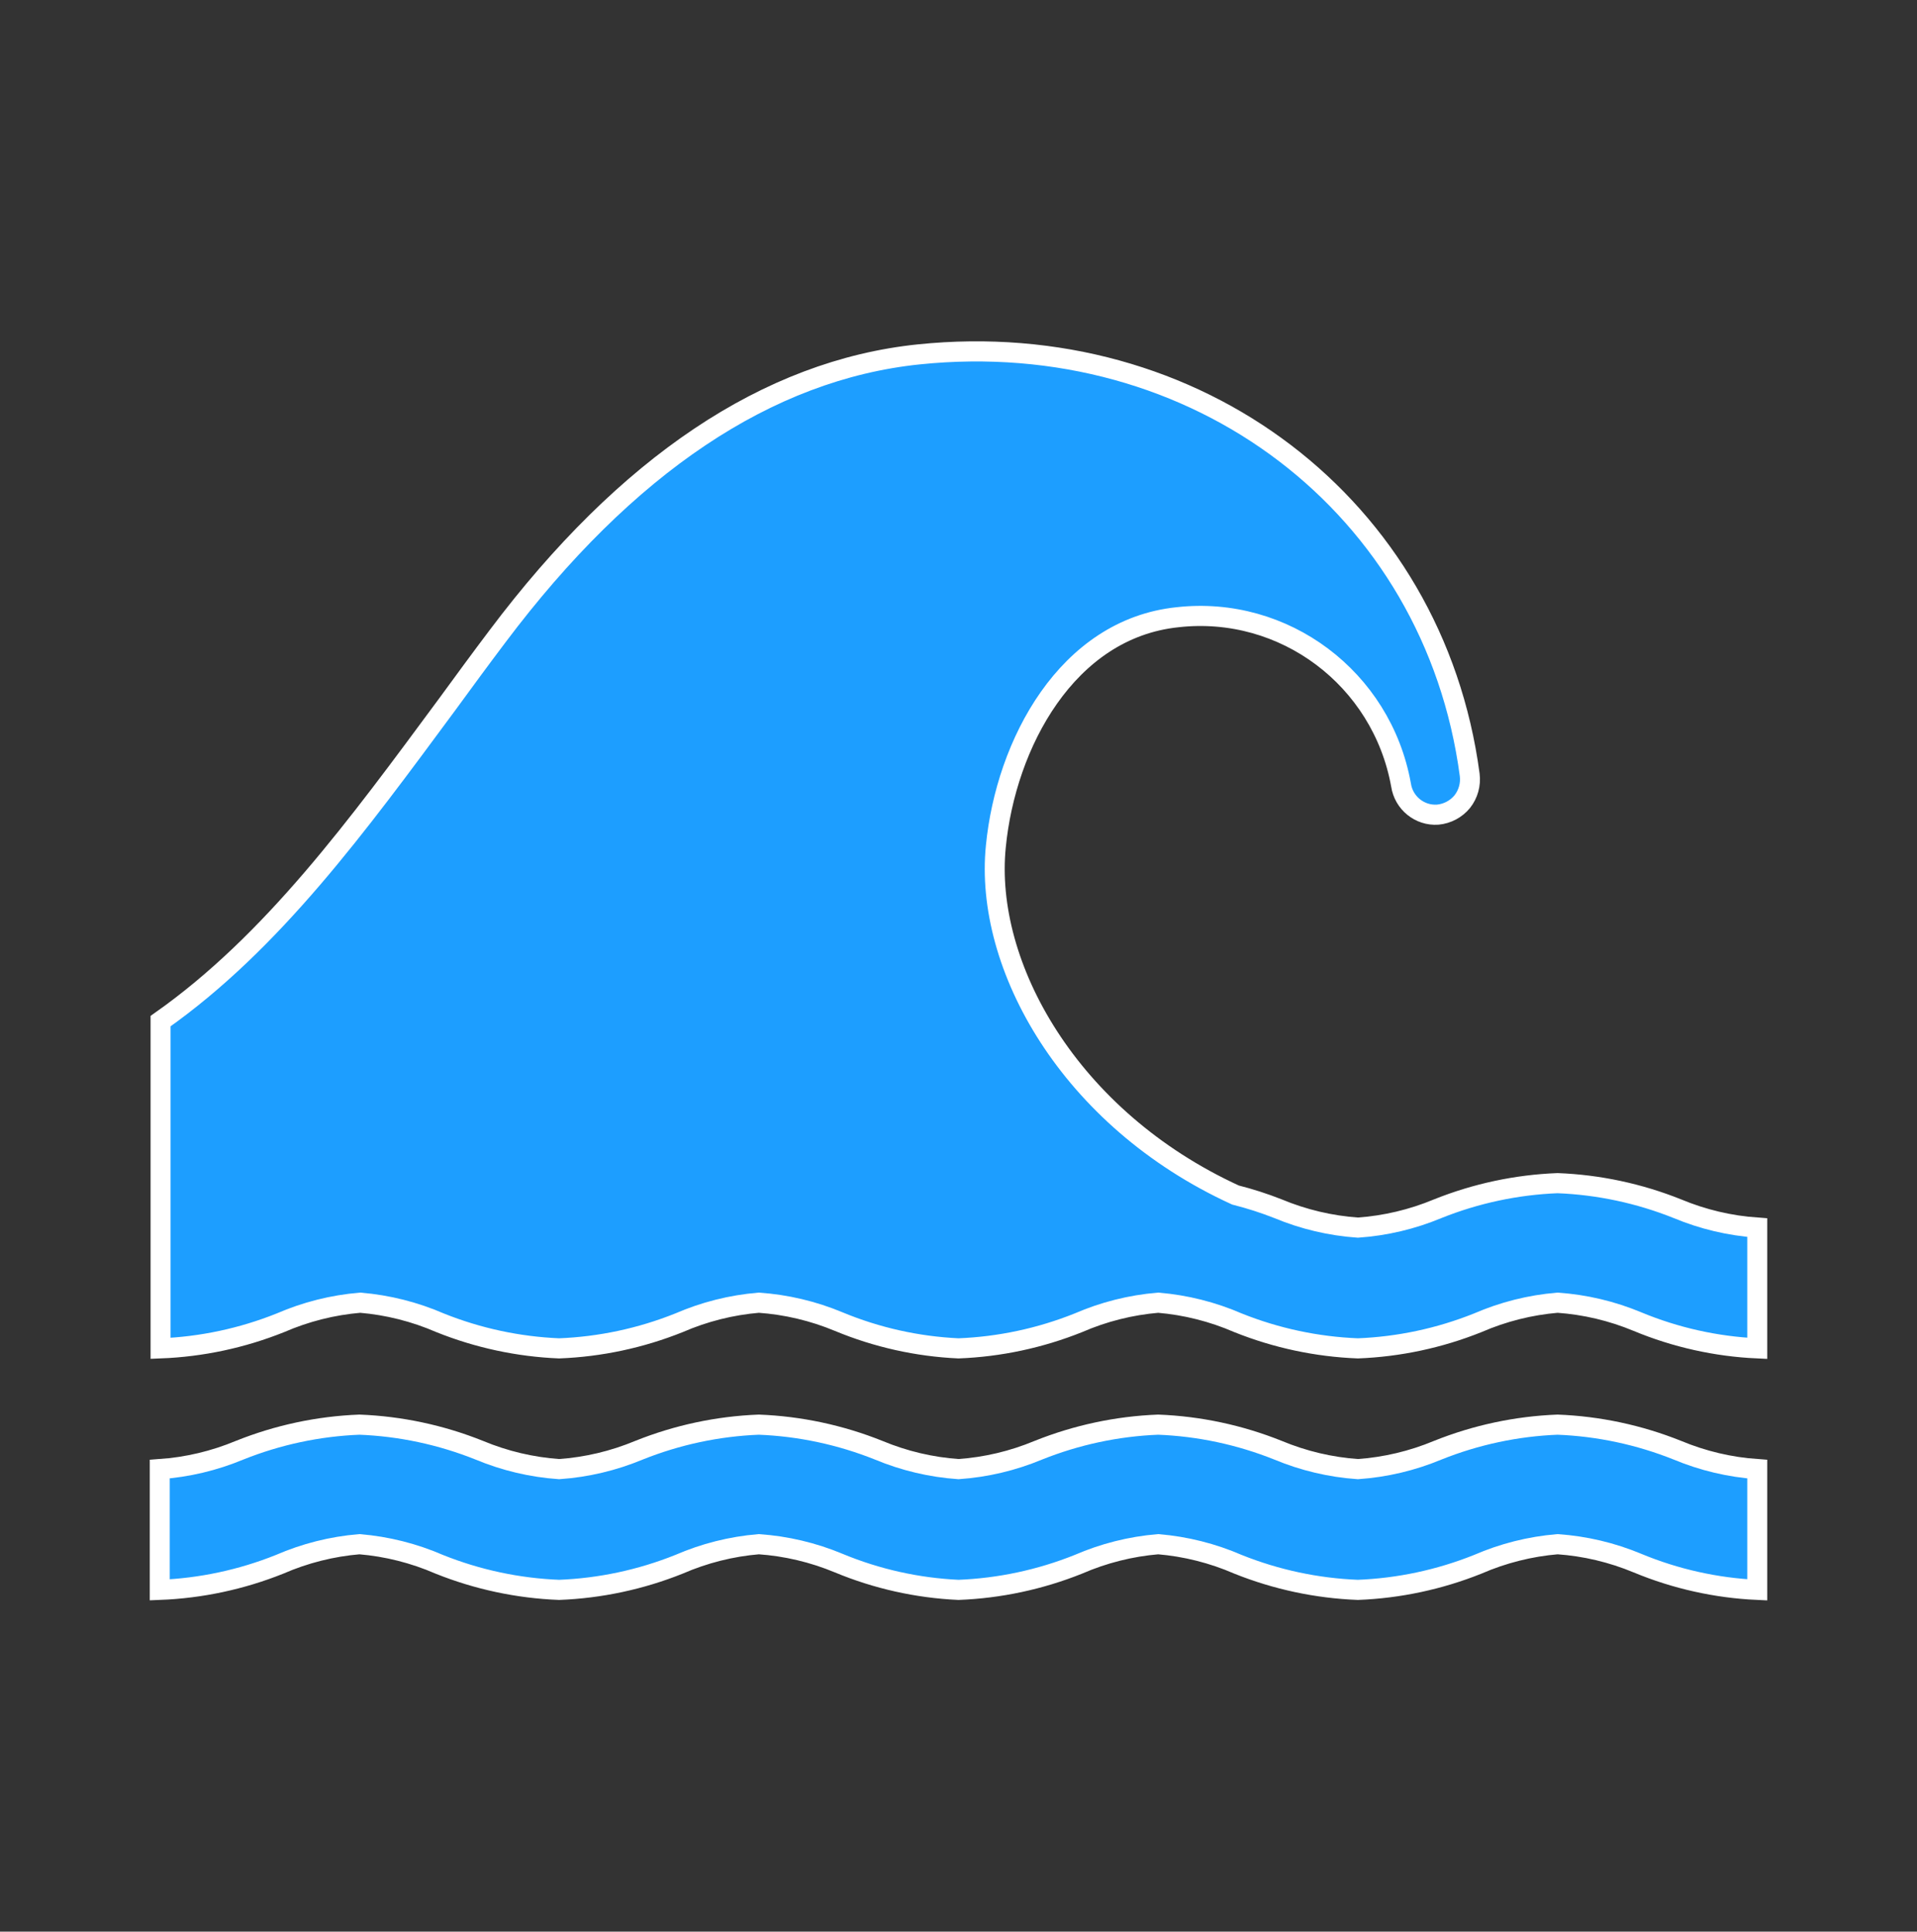 <svg width="128" height="129" xmlns="http://www.w3.org/2000/svg" xmlns:xlink="http://www.w3.org/1999/xlink" xml:space="preserve" overflow="hidden"><rect width="100%" height="100%" fill="#333333" stroke="none"/><defs><clipPath id="clip0"><rect x="484" y="497" width="128" height="129"/></clipPath></defs><g clip-path="url(#clip0)" transform="translate(-484 -497)"><path d="M104 94.387C101.257 94.493 98.551 95.066 96 96.08 94.302 96.783 92.5 97.206 90.667 97.333 88.833 97.206 87.032 96.783 85.333 96.08 82.782 95.066 80.077 94.493 77.333 94.387 74.59 94.493 71.885 95.066 69.333 96.08 67.635 96.783 65.834 97.206 64 97.333 62.166 97.206 60.365 96.783 58.667 96.08 56.115 95.066 53.41 94.493 50.667 94.387 47.923 94.493 45.218 95.066 42.667 96.08 40.968 96.783 39.167 97.206 37.333 97.333 35.5 97.206 33.699 96.783 32 96.08 29.449 95.066 26.744 94.493 24 94.387 21.256 94.493 18.551 95.066 16 96.08 14.302 96.783 12.5 97.206 10.667 97.333L10.667 105.333C13.41 105.227 16.116 104.654 18.667 103.64 20.36 102.91 22.162 102.459 24 102.307 25.838 102.459 27.64 102.91 29.333 103.64 31.884 104.654 34.59 105.227 37.333 105.333 40.077 105.227 42.782 104.654 45.333 103.64 47.027 102.91 48.828 102.459 50.667 102.307 52.5 102.434 54.302 102.857 56 103.56 58.544 104.608 61.251 105.208 64 105.333 66.743 105.227 69.449 104.654 72 103.64 73.694 102.91 75.495 102.46 77.333 102.307 79.172 102.46 80.973 102.91 82.667 103.64 85.218 104.654 87.923 105.227 90.667 105.333 93.41 105.227 96.115 104.654 98.667 103.64 100.361 102.91 102.162 102.46 104 102.307 105.834 102.434 107.635 102.857 109.333 103.56 111.878 104.608 114.584 105.208 117.333 105.333L117.333 97.333C115.5 97.206 113.698 96.783 112 96.08 109.449 95.066 106.743 94.493 104 94.387Z" stroke="#FFFFFF" stroke-width="1.333" fill="#1D9EFF" transform="matrix(1 0 0 1.008 484 497)"/><path d="M112 80.08C109.449 79.066 106.743 78.493 104 78.387 101.257 78.493 98.551 79.066 96 80.08 94.302 80.783 92.5 81.206 90.667 81.333 88.833 81.206 87.032 80.783 85.333 80.08 84.407 79.718 83.458 79.415 82.493 79.173 71.373 74.12 65.693 63.947 66.493 56.08 67.16 49.293 71.24 41.653 78.627 40.893 85.746 40.098 92.266 44.952 93.547 52 93.725 53.197 94.793 54.056 96 53.973 96.64 53.914 97.231 53.602 97.64 53.107 98.036 52.606 98.214 51.967 98.133 51.333 95.747 33.533 79.88 21.573 61.333 23.48 51.267 24.52 41.813 30.813 33.227 42.147 32.08 43.653 30.96 45.173 29.84 46.693 23.88 54.693 18.2 62.427 10.72 67.653L10.72 89.333C13.463 89.227 16.169 88.654 18.72 87.64 20.414 86.91 22.215 86.46 24.053 86.307 25.892 86.46 27.693 86.91 29.387 87.64 31.921 88.648 34.608 89.221 37.333 89.333 40.077 89.227 42.782 88.654 45.333 87.64 47.027 86.91 48.828 86.46 50.667 86.307 52.5 86.434 54.302 86.857 56 87.56 58.544 88.608 61.251 89.208 64 89.333 66.743 89.227 69.449 88.654 72 87.64 73.694 86.91 75.495 86.46 77.333 86.307 79.172 86.46 80.973 86.91 82.667 87.64 85.218 88.654 87.923 89.227 90.667 89.333 93.41 89.227 96.115 88.654 98.667 87.64 100.361 86.91 102.162 86.46 104 86.307 105.834 86.434 107.635 86.857 109.333 87.56 111.878 88.608 114.584 89.208 117.333 89.333L117.333 81.333C115.5 81.206 113.698 80.783 112 80.08Z" stroke="#FFFFFF" stroke-width="1.333" fill="#1D9EFF" transform="matrix(1 0 0 1.008 484 497)"/></g></svg>